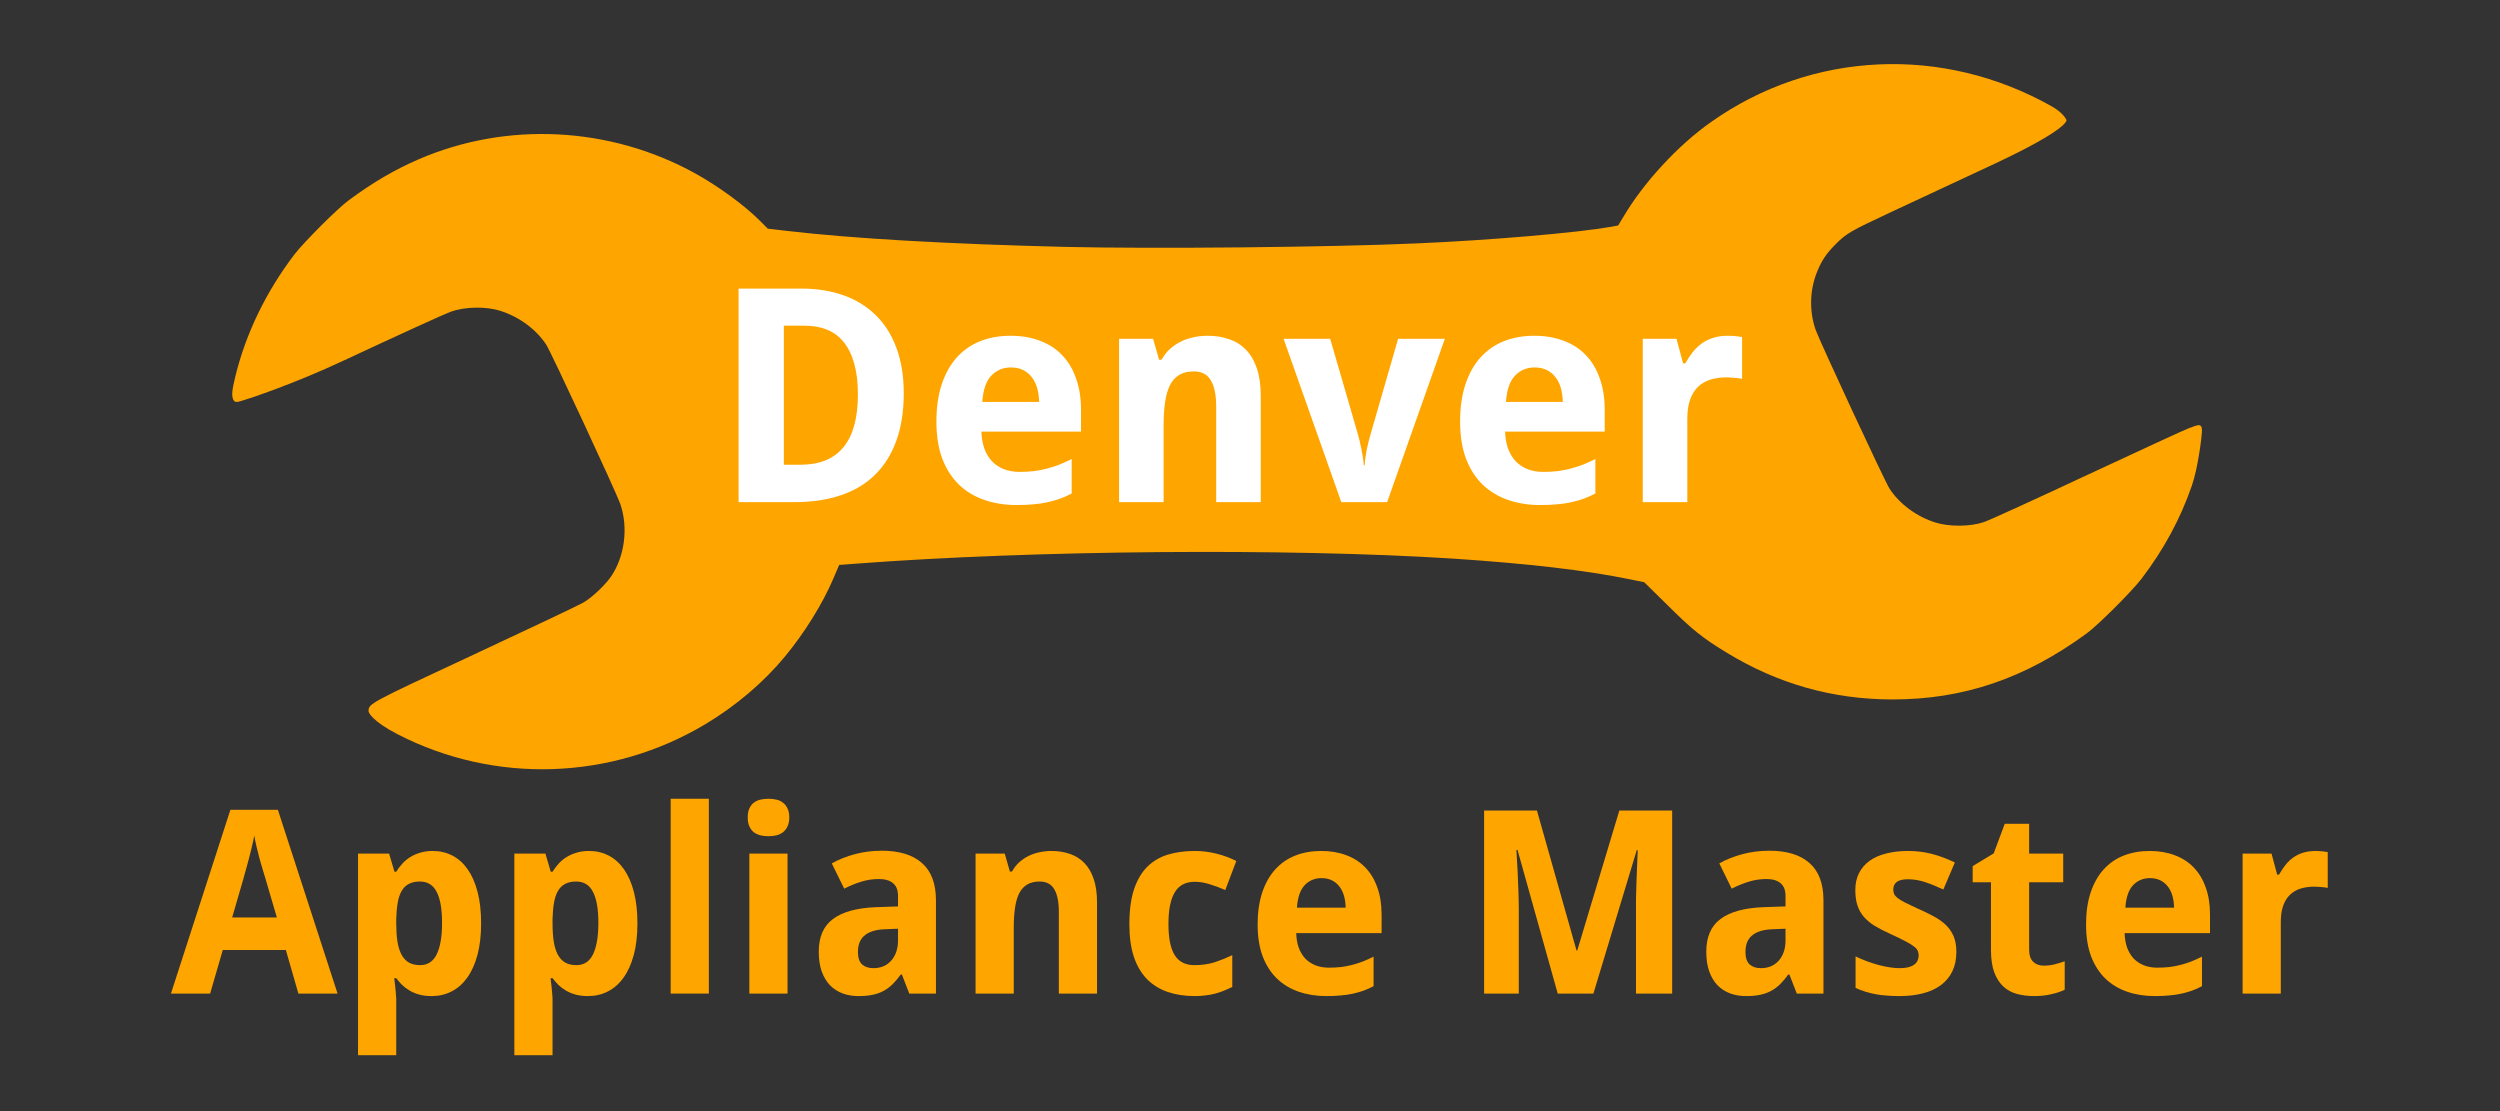 <svg width="135" height="60" viewBox="0 0 135 60" fill="none" xmlns="http://www.w3.org/2000/svg">
<rect x="0" y="0" width="135" height="60" fill="#333333" stroke="none"/>
<path d="M110.808 5.751C104.918 2.42 97.836 2.743 92.397 6.59C90.619 7.836 88.753 9.857 87.661 11.712L87.379 12.177L87.012 12.245C85.192 12.568 80.471 12.973 76.475 13.145C71.806 13.353 62.234 13.444 57.508 13.332C51.157 13.175 46.04 12.884 42.471 12.466L41.46 12.347L41.021 11.907C40.191 11.077 38.79 10.054 37.534 9.36C32.943 6.824 27.371 6.545 22.613 8.6C21.32 9.159 20.168 9.829 18.84 10.808C18.249 11.235 16.413 13.072 15.903 13.735C14.381 15.731 13.278 17.992 12.708 20.33C12.523 21.094 12.498 21.36 12.599 21.587C12.7 21.815 12.97 21.656 13.232 21.587C13.348 21.558 15.808 20.764 18.616 19.443C21.424 18.131 23.999 16.956 24.333 16.834C25.113 16.557 26.235 16.536 27.018 16.786C28.033 17.103 28.965 17.793 29.501 18.619C29.766 19.03 33.268 26.564 33.494 27.207C33.937 28.483 33.736 30.046 32.998 31.131C32.683 31.591 31.956 32.279 31.506 32.536C31.288 32.667 28.644 33.92 25.623 35.329C19.891 38 19.925 37.986 19.9 38.397C19.895 38.481 20.112 38.948 21.474 39.652C26.727 42.355 33.03 42.145 38.11 39.093C39.752 38.108 41.244 36.837 42.388 35.452C43.441 34.178 44.416 32.613 44.999 31.248L45.315 30.507L46.224 30.438C55.788 29.709 69.555 29.595 78.43 30.163C82.507 30.431 85.631 30.793 88.01 31.282L88.789 31.44L90.044 32.676C91.401 34.023 91.932 34.447 93.241 35.243C96 36.926 98.949 37.762 102.166 37.77C106.011 37.778 109.356 36.644 112.693 34.195C113.284 33.768 115.121 31.931 115.63 31.268C116.847 29.674 117.745 28.013 118.368 26.203C118.689 25.264 118.887 23.653 118.907 23.305C118.928 22.773 118.635 22.971 118.142 23.146C117.977 23.204 115.556 24.322 112.753 25.628C109.96 26.935 107.428 28.096 107.128 28.193C106.416 28.441 105.255 28.453 104.516 28.217C103.5 27.9 102.568 27.21 102.033 26.384C101.768 25.973 98.265 18.439 98.039 17.796C97.693 16.791 97.724 15.649 98.127 14.666C98.385 14.042 98.628 13.683 99.141 13.17C99.713 12.598 99.931 12.476 102.149 11.437C103.238 10.927 105.765 9.752 107.76 8.819C111.744 6.949 111.59 6.485 111.59 6.485C111.59 6.485 111.46 6.123 110.808 5.751Z" fill="#FFA500"/>
<path d="M48.803 21.238C48.803 22.211 48.669 23.066 48.401 23.802C48.138 24.533 47.754 25.145 47.249 25.64C46.75 26.129 46.135 26.497 45.404 26.744C44.678 26.991 43.85 27.114 42.919 27.114H39.883V15.583H43.258C44.105 15.583 44.867 15.704 45.546 15.946C46.229 16.188 46.813 16.548 47.297 17.026C47.781 17.5 48.151 18.088 48.409 18.793C48.672 19.498 48.803 20.313 48.803 21.238ZM46.327 21.301C46.327 20.66 46.261 20.108 46.13 19.645C46.003 19.177 45.817 18.791 45.569 18.485C45.328 18.18 45.028 17.954 44.67 17.807C44.318 17.66 43.913 17.586 43.456 17.586H42.328V25.095H43.227C44.258 25.095 45.03 24.78 45.546 24.149C46.066 23.518 46.327 22.569 46.327 21.301Z" fill="white"/>
<path d="M54.589 19.842C54.163 19.842 53.808 19.992 53.524 20.292C53.245 20.591 53.085 21.062 53.043 21.704H56.111C56.106 21.436 56.072 21.188 56.008 20.962C55.945 20.736 55.851 20.541 55.724 20.378C55.598 20.21 55.441 20.079 55.251 19.984C55.062 19.89 54.841 19.842 54.589 19.842ZM54.896 27.272C54.265 27.272 53.684 27.18 53.153 26.996C52.622 26.812 52.164 26.536 51.781 26.168C51.397 25.795 51.097 25.327 50.881 24.764C50.671 24.196 50.566 23.531 50.566 22.768C50.566 21.995 50.663 21.32 50.858 20.741C51.052 20.163 51.323 19.682 51.67 19.298C52.023 18.909 52.443 18.617 52.932 18.422C53.426 18.228 53.973 18.131 54.573 18.131C55.157 18.131 55.682 18.22 56.15 18.399C56.624 18.572 57.023 18.83 57.349 19.172C57.681 19.514 57.933 19.934 58.106 20.434C58.285 20.928 58.375 21.496 58.375 22.137V23.305H52.995C53.006 23.641 53.058 23.946 53.153 24.22C53.253 24.488 53.39 24.717 53.563 24.906C53.742 25.09 53.955 25.232 54.202 25.332C54.455 25.432 54.741 25.482 55.062 25.482C55.33 25.482 55.582 25.469 55.819 25.442C56.061 25.411 56.295 25.366 56.521 25.308C56.747 25.25 56.971 25.179 57.191 25.095C57.412 25.006 57.639 24.903 57.87 24.788V26.649C57.66 26.76 57.447 26.854 57.231 26.933C57.021 27.007 56.797 27.07 56.56 27.122C56.324 27.175 56.069 27.212 55.795 27.233C55.522 27.259 55.222 27.272 54.896 27.272Z" fill="white"/>
<path d="M68.08 27.114H65.674V21.964C65.674 21.328 65.577 20.852 65.382 20.536C65.193 20.215 64.888 20.055 64.468 20.055C64.152 20.055 63.889 20.118 63.679 20.244C63.468 20.371 63.3 20.557 63.174 20.805C63.053 21.052 62.966 21.357 62.914 21.719C62.861 22.082 62.835 22.498 62.835 22.966V27.114H60.429V18.296H62.267L62.59 19.424H62.724C62.85 19.198 63.003 19.003 63.182 18.84C63.366 18.677 63.566 18.543 63.781 18.438C63.997 18.333 64.226 18.257 64.468 18.209C64.709 18.157 64.957 18.131 65.209 18.131C65.64 18.131 66.032 18.194 66.384 18.32C66.737 18.441 67.039 18.633 67.291 18.896C67.544 19.159 67.738 19.495 67.875 19.905C68.012 20.31 68.08 20.797 68.08 21.364V27.114Z" fill="white"/>
<path d="M72.43 27.114L69.314 18.296H71.83L73.29 23.321C73.379 23.62 73.455 23.933 73.518 24.259C73.587 24.58 73.629 24.869 73.644 25.127H73.692C73.707 24.848 73.747 24.554 73.81 24.244C73.878 23.928 73.957 23.62 74.047 23.321L75.498 18.296H78.022L74.906 27.114H72.43Z" fill="white"/>
<path d="M82.869 19.842C82.443 19.842 82.088 19.992 81.804 20.292C81.525 20.591 81.365 21.062 81.323 21.704H84.391C84.386 21.436 84.352 21.188 84.288 20.962C84.225 20.736 84.131 20.541 84.004 20.378C83.878 20.21 83.721 20.079 83.531 19.984C83.342 19.89 83.121 19.842 82.869 19.842ZM83.176 27.272C82.545 27.272 81.964 27.18 81.433 26.996C80.902 26.812 80.445 26.536 80.061 26.168C79.677 25.795 79.377 25.327 79.162 24.764C78.951 24.196 78.846 23.531 78.846 22.768C78.846 21.995 78.943 21.32 79.138 20.741C79.332 20.163 79.603 19.682 79.95 19.298C80.302 18.909 80.723 18.617 81.212 18.422C81.707 18.228 82.253 18.131 82.853 18.131C83.437 18.131 83.962 18.22 84.43 18.399C84.904 18.572 85.303 18.83 85.629 19.172C85.961 19.514 86.213 19.934 86.386 20.434C86.565 20.928 86.655 21.496 86.655 22.137V23.305H81.275C81.286 23.641 81.338 23.946 81.433 24.22C81.533 24.488 81.67 24.717 81.843 24.906C82.022 25.09 82.235 25.232 82.482 25.332C82.735 25.432 83.021 25.482 83.342 25.482C83.61 25.482 83.862 25.469 84.099 25.442C84.341 25.411 84.575 25.366 84.801 25.308C85.027 25.25 85.251 25.179 85.472 25.095C85.692 25.006 85.918 24.903 86.15 24.788V26.649C85.94 26.76 85.727 26.854 85.511 26.933C85.301 27.007 85.077 27.07 84.841 27.122C84.604 27.175 84.349 27.212 84.076 27.233C83.802 27.259 83.502 27.272 83.176 27.272Z" fill="white"/>
<path d="M93.308 18.131C93.371 18.131 93.439 18.133 93.513 18.138C93.591 18.138 93.665 18.144 93.734 18.154C93.807 18.16 93.873 18.167 93.931 18.178C93.994 18.183 94.041 18.191 94.073 18.201V20.457C94.031 20.447 93.973 20.436 93.899 20.426C93.826 20.415 93.747 20.407 93.662 20.402C93.584 20.392 93.505 20.386 93.426 20.386C93.347 20.381 93.281 20.378 93.229 20.378C92.918 20.378 92.632 20.418 92.369 20.497C92.111 20.576 91.888 20.704 91.698 20.883C91.514 21.057 91.37 21.288 91.265 21.577C91.165 21.861 91.115 22.211 91.115 22.627V27.114H88.709V18.296H90.531L90.886 19.621H91.004C91.131 19.395 91.267 19.19 91.415 19.006C91.562 18.822 91.725 18.667 91.904 18.541C92.088 18.409 92.293 18.309 92.519 18.241C92.75 18.167 93.013 18.131 93.308 18.131Z" fill="white"/>
<path d="M16.113 53.653L15.437 51.3H12.03L11.347 53.653H9.231L12.442 43.728H15.005L18.229 53.653H16.113ZM14.95 49.542L14.315 47.379C14.288 47.298 14.247 47.165 14.193 46.98C14.139 46.795 14.081 46.593 14.017 46.372C13.959 46.146 13.902 45.921 13.848 45.696C13.794 45.47 13.756 45.279 13.733 45.121C13.715 45.22 13.691 45.337 13.659 45.472C13.632 45.608 13.598 45.752 13.558 45.905C13.522 46.054 13.483 46.205 13.443 46.358C13.402 46.511 13.364 46.656 13.328 46.791C13.292 46.926 13.258 47.045 13.226 47.149C13.199 47.253 13.179 47.329 13.165 47.379L12.537 49.542H14.95Z" fill="#FFA500"/>
<path d="M23.31 53.788C23.062 53.788 22.839 53.761 22.64 53.707C22.447 53.653 22.273 53.581 22.12 53.491C21.967 53.401 21.831 53.299 21.714 53.187C21.597 53.069 21.491 52.948 21.396 52.821H21.288C21.306 52.979 21.324 53.128 21.342 53.268C21.356 53.385 21.367 53.507 21.376 53.633C21.39 53.754 21.396 53.849 21.396 53.917V56.979H19.334V46.094H21.011L21.302 47.075H21.396C21.491 46.922 21.599 46.777 21.721 46.642C21.843 46.507 21.983 46.39 22.14 46.291C22.302 46.187 22.485 46.106 22.688 46.047C22.891 45.984 23.116 45.952 23.364 45.952C23.756 45.952 24.112 46.036 24.432 46.203C24.752 46.369 25.027 46.617 25.257 46.946C25.487 47.275 25.665 47.683 25.791 48.17C25.917 48.657 25.98 49.22 25.98 49.86C25.98 50.505 25.915 51.073 25.784 51.564C25.654 52.051 25.469 52.461 25.23 52.794C24.995 53.123 24.714 53.371 24.385 53.538C24.06 53.705 23.702 53.788 23.31 53.788ZM22.668 47.602C22.438 47.602 22.242 47.645 22.079 47.73C21.922 47.812 21.793 47.936 21.694 48.102C21.595 48.269 21.523 48.481 21.478 48.738C21.433 48.99 21.405 49.285 21.396 49.624V49.847C21.396 50.212 21.417 50.536 21.457 50.82C21.502 51.104 21.575 51.343 21.674 51.537C21.773 51.726 21.904 51.87 22.066 51.97C22.233 52.069 22.438 52.118 22.681 52.118C23.091 52.118 23.391 51.925 23.58 51.537C23.774 51.145 23.871 50.577 23.871 49.833C23.871 49.09 23.774 48.533 23.58 48.163C23.391 47.789 23.087 47.602 22.668 47.602Z" fill="#FFA500"/>
<path d="M31.75 53.788C31.503 53.788 31.279 53.761 31.081 53.707C30.887 53.653 30.714 53.581 30.561 53.491C30.407 53.401 30.272 53.299 30.155 53.187C30.038 53.069 29.932 52.948 29.837 52.821H29.729C29.747 52.979 29.765 53.128 29.783 53.268C29.797 53.385 29.808 53.507 29.817 53.633C29.83 53.754 29.837 53.849 29.837 53.917V56.979H27.775V46.094H29.452L29.742 47.075H29.837C29.932 46.922 30.04 46.777 30.162 46.642C30.283 46.507 30.423 46.39 30.581 46.291C30.743 46.187 30.926 46.106 31.128 46.047C31.331 45.984 31.557 45.952 31.805 45.952C32.197 45.952 32.553 46.036 32.873 46.203C33.193 46.369 33.468 46.617 33.697 46.946C33.927 47.275 34.105 47.683 34.232 48.17C34.358 48.657 34.421 49.22 34.421 49.86C34.421 50.505 34.356 51.073 34.225 51.564C34.094 52.051 33.909 52.461 33.67 52.794C33.436 53.123 33.154 53.371 32.825 53.538C32.501 53.705 32.143 53.788 31.75 53.788ZM31.108 47.602C30.878 47.602 30.682 47.645 30.52 47.73C30.362 47.812 30.234 47.936 30.135 48.102C30.035 48.269 29.963 48.481 29.918 48.738C29.873 48.99 29.846 49.285 29.837 49.624V49.847C29.837 50.212 29.857 50.536 29.898 50.82C29.943 51.104 30.015 51.343 30.114 51.537C30.213 51.726 30.344 51.87 30.506 51.97C30.673 52.069 30.878 52.118 31.122 52.118C31.532 52.118 31.832 51.925 32.021 51.537C32.215 51.145 32.312 50.577 32.312 49.833C32.312 49.09 32.215 48.533 32.021 48.163C31.832 47.789 31.527 47.602 31.108 47.602Z" fill="#FFA500"/>
<path d="M38.278 53.653H36.216V43.133H38.278V53.653Z" fill="#FFA500"/>
<path d="M40.377 44.141C40.377 43.947 40.406 43.787 40.465 43.66C40.523 43.53 40.602 43.426 40.701 43.349C40.805 43.268 40.924 43.212 41.059 43.181C41.199 43.149 41.346 43.133 41.499 43.133C41.652 43.133 41.796 43.149 41.932 43.181C42.067 43.212 42.184 43.268 42.283 43.349C42.387 43.426 42.468 43.53 42.527 43.66C42.59 43.787 42.621 43.947 42.621 44.141C42.621 44.33 42.59 44.49 42.527 44.621C42.468 44.751 42.387 44.857 42.283 44.938C42.184 45.015 42.067 45.071 41.932 45.107C41.796 45.139 41.652 45.155 41.499 45.155C41.346 45.155 41.199 45.139 41.059 45.107C40.924 45.071 40.805 45.015 40.701 44.938C40.602 44.857 40.523 44.751 40.465 44.621C40.406 44.49 40.377 44.33 40.377 44.141ZM42.527 53.653H40.465V46.094H42.527V53.653Z" fill="#FFA500"/>
<path d="M49.101 53.653L48.702 52.625H48.642C48.493 52.828 48.344 53.004 48.195 53.153C48.047 53.297 47.884 53.416 47.709 53.511C47.533 53.606 47.334 53.675 47.114 53.721C46.897 53.766 46.645 53.788 46.356 53.788C46.05 53.788 45.766 53.741 45.504 53.646C45.243 53.547 45.015 53.401 44.822 53.207C44.632 53.008 44.484 52.761 44.375 52.463C44.267 52.161 44.213 51.805 44.213 51.395C44.213 50.593 44.47 50.002 44.984 49.624C45.498 49.24 46.266 49.029 47.289 48.988L48.493 48.947V48.38C48.493 48.069 48.403 47.839 48.222 47.69C48.042 47.541 47.79 47.467 47.465 47.467C47.141 47.467 46.823 47.514 46.512 47.609C46.205 47.703 45.897 47.83 45.586 47.987L44.916 46.622C45.295 46.41 45.714 46.243 46.174 46.121C46.633 46 47.116 45.939 47.621 45.939C48.563 45.939 49.284 46.16 49.784 46.602C50.289 47.043 50.541 47.715 50.541 48.616V53.653H49.101ZM48.493 50.151L47.81 50.178C47.535 50.187 47.303 50.223 47.114 50.286C46.924 50.349 46.771 50.435 46.654 50.543C46.541 50.647 46.458 50.773 46.404 50.922C46.354 51.066 46.329 51.228 46.329 51.408C46.329 51.724 46.406 51.949 46.559 52.084C46.712 52.215 46.913 52.281 47.161 52.281C47.35 52.281 47.526 52.249 47.688 52.186C47.85 52.118 47.99 52.021 48.107 51.895C48.229 51.764 48.324 51.607 48.391 51.422C48.459 51.233 48.493 51.016 48.493 50.773V50.151Z" fill="#FFA500"/>
<path d="M59.239 53.653H57.177V49.238C57.177 48.693 57.093 48.285 56.927 48.014C56.764 47.739 56.503 47.602 56.142 47.602C55.872 47.602 55.647 47.656 55.466 47.764C55.286 47.873 55.142 48.032 55.033 48.244C54.93 48.456 54.855 48.718 54.81 49.029C54.765 49.34 54.743 49.696 54.743 50.097V53.653H52.681V46.094H54.256L54.533 47.061H54.648C54.756 46.867 54.887 46.701 55.04 46.561C55.198 46.421 55.369 46.306 55.554 46.216C55.739 46.126 55.935 46.061 56.142 46.02C56.35 45.975 56.562 45.952 56.778 45.952C57.147 45.952 57.483 46.007 57.785 46.115C58.087 46.218 58.346 46.383 58.563 46.608C58.779 46.834 58.946 47.122 59.063 47.474C59.18 47.821 59.239 48.238 59.239 48.724V53.653Z" fill="#FFA500"/>
<path d="M64.522 53.788C63.981 53.788 63.492 53.714 63.055 53.565C62.622 53.416 62.25 53.187 61.939 52.876C61.633 52.56 61.396 52.159 61.23 51.672C61.067 51.181 60.986 50.595 60.986 49.914C60.986 49.162 61.069 48.533 61.236 48.028C61.408 47.519 61.646 47.111 61.953 46.804C62.264 46.498 62.636 46.279 63.069 46.148C63.506 46.018 63.99 45.952 64.522 45.952C64.91 45.952 65.295 46 65.678 46.094C66.061 46.189 66.422 46.322 66.76 46.493L66.165 48.062C65.868 47.931 65.581 47.825 65.306 47.744C65.031 47.658 64.77 47.616 64.522 47.616C64.022 47.616 63.659 47.807 63.434 48.19C63.208 48.569 63.096 49.139 63.096 49.901C63.096 50.658 63.208 51.217 63.434 51.577C63.659 51.938 64.013 52.118 64.495 52.118C64.887 52.118 65.243 52.069 65.563 51.97C65.883 51.866 66.21 51.735 66.543 51.577V53.295C66.377 53.376 66.215 53.448 66.057 53.511C65.899 53.574 65.739 53.626 65.577 53.666C65.419 53.707 65.252 53.736 65.076 53.754C64.905 53.777 64.72 53.788 64.522 53.788Z" fill="#FFA500"/>
<path d="M71.36 47.419C70.995 47.419 70.691 47.548 70.448 47.805C70.209 48.062 70.071 48.465 70.035 49.015H72.665C72.661 48.785 72.631 48.573 72.577 48.38C72.523 48.186 72.442 48.019 72.334 47.879C72.226 47.735 72.091 47.622 71.928 47.541C71.766 47.46 71.577 47.419 71.36 47.419ZM71.624 53.788C71.083 53.788 70.585 53.709 70.13 53.552C69.675 53.394 69.282 53.157 68.954 52.842C68.624 52.522 68.368 52.121 68.183 51.638C68.002 51.151 67.912 50.581 67.912 49.928C67.912 49.265 67.996 48.686 68.162 48.19C68.329 47.694 68.561 47.282 68.859 46.953C69.161 46.62 69.521 46.369 69.941 46.203C70.364 46.036 70.833 45.952 71.347 45.952C71.847 45.952 72.298 46.029 72.699 46.182C73.105 46.331 73.447 46.552 73.727 46.845C74.011 47.138 74.227 47.498 74.376 47.927C74.529 48.35 74.606 48.837 74.606 49.387V50.388H69.995C70.004 50.676 70.049 50.937 70.13 51.172C70.216 51.402 70.333 51.598 70.481 51.76C70.635 51.918 70.817 52.039 71.029 52.125C71.245 52.211 71.491 52.254 71.766 52.254C71.996 52.254 72.212 52.242 72.415 52.22C72.622 52.193 72.823 52.154 73.017 52.105C73.21 52.055 73.402 51.994 73.591 51.922C73.781 51.846 73.975 51.758 74.173 51.659V53.254C73.993 53.349 73.81 53.43 73.625 53.498C73.445 53.561 73.253 53.615 73.05 53.66C72.848 53.705 72.629 53.736 72.395 53.754C72.16 53.777 71.903 53.788 71.624 53.788Z" fill="#FFA500"/>
<path d="M84.117 53.653L81.947 45.898H81.886C81.913 46.313 81.936 46.714 81.954 47.102C81.963 47.269 81.97 47.44 81.974 47.616C81.983 47.791 81.99 47.965 81.995 48.136C82.004 48.307 82.008 48.472 82.008 48.63C82.013 48.788 82.015 48.929 82.015 49.056V53.653H80.142V43.769H82.995L85.132 51.327H85.172L87.444 43.769H90.297V53.653H88.343V48.974C88.343 48.857 88.343 48.724 88.343 48.576C88.347 48.427 88.352 48.269 88.356 48.102C88.361 47.936 88.365 47.767 88.37 47.595C88.379 47.424 88.386 47.257 88.39 47.095C88.408 46.716 88.424 46.322 88.438 45.912H88.383L86.044 53.653H84.117Z" fill="#FFA500"/>
<path d="M97.027 53.653L96.628 52.625H96.567C96.418 52.828 96.27 53.004 96.121 53.153C95.972 53.297 95.81 53.416 95.634 53.511C95.458 53.606 95.26 53.675 95.039 53.721C94.823 53.766 94.57 53.788 94.282 53.788C93.975 53.788 93.692 53.741 93.43 53.646C93.169 53.547 92.941 53.401 92.747 53.207C92.558 53.008 92.409 52.761 92.301 52.463C92.193 52.161 92.139 51.805 92.139 51.395C92.139 50.593 92.396 50.002 92.91 49.624C93.423 49.24 94.192 49.029 95.215 48.988L96.418 48.947V48.38C96.418 48.069 96.328 47.839 96.148 47.69C95.968 47.541 95.715 47.467 95.391 47.467C95.066 47.467 94.749 47.514 94.438 47.609C94.131 47.703 93.822 47.83 93.511 47.987L92.842 46.622C93.221 46.41 93.64 46.243 94.1 46.121C94.559 46 95.041 45.939 95.546 45.939C96.488 45.939 97.21 46.16 97.71 46.602C98.215 47.043 98.467 47.715 98.467 48.616V53.653H97.027ZM96.418 50.151L95.736 50.178C95.461 50.187 95.228 50.223 95.039 50.286C94.85 50.349 94.697 50.435 94.579 50.543C94.467 50.647 94.383 50.773 94.329 50.922C94.28 51.066 94.255 51.228 94.255 51.408C94.255 51.724 94.332 51.949 94.485 52.084C94.638 52.215 94.839 52.281 95.087 52.281C95.276 52.281 95.452 52.249 95.614 52.186C95.776 52.118 95.916 52.021 96.033 51.895C96.155 51.764 96.249 51.607 96.317 51.422C96.385 51.233 96.418 51.016 96.418 50.773V50.151Z" fill="#FFA500"/>
<path d="M105.643 51.408C105.643 51.805 105.571 52.152 105.427 52.45C105.283 52.747 105.078 52.995 104.812 53.193C104.546 53.392 104.224 53.54 103.845 53.639C103.466 53.739 103.043 53.788 102.574 53.788C102.326 53.788 102.096 53.779 101.884 53.761C101.672 53.748 101.472 53.723 101.283 53.687C101.093 53.651 100.911 53.606 100.735 53.552C100.559 53.498 100.381 53.43 100.201 53.349V51.645C100.39 51.74 100.588 51.825 100.796 51.902C101.008 51.979 101.217 52.046 101.425 52.105C101.632 52.159 101.832 52.202 102.026 52.233C102.225 52.265 102.407 52.281 102.574 52.281C102.759 52.281 102.916 52.265 103.047 52.233C103.178 52.197 103.284 52.15 103.365 52.091C103.451 52.028 103.511 51.956 103.547 51.875C103.588 51.789 103.608 51.699 103.608 51.605C103.608 51.51 103.593 51.426 103.561 51.354C103.534 51.278 103.469 51.199 103.365 51.118C103.261 51.032 103.108 50.937 102.905 50.834C102.707 50.726 102.439 50.595 102.101 50.442C101.772 50.293 101.485 50.146 101.242 50.002C101.003 49.853 100.805 49.689 100.647 49.509C100.494 49.328 100.379 49.123 100.302 48.893C100.226 48.659 100.187 48.382 100.187 48.062C100.187 47.71 100.255 47.404 100.39 47.142C100.525 46.876 100.717 46.656 100.965 46.48C101.213 46.304 101.51 46.173 101.857 46.088C102.209 45.998 102.599 45.952 103.027 45.952C103.478 45.952 103.906 46.004 104.311 46.108C104.717 46.212 105.134 46.367 105.562 46.574L104.94 48.035C104.598 47.873 104.271 47.739 103.96 47.636C103.649 47.532 103.338 47.48 103.027 47.48C102.747 47.48 102.545 47.53 102.418 47.629C102.297 47.728 102.236 47.864 102.236 48.035C102.236 48.125 102.252 48.206 102.283 48.278C102.315 48.346 102.378 48.418 102.472 48.495C102.567 48.567 102.7 48.648 102.871 48.738C103.043 48.824 103.266 48.929 103.541 49.056C103.861 49.195 104.149 49.335 104.406 49.475C104.663 49.61 104.884 49.766 105.069 49.941C105.253 50.117 105.395 50.322 105.495 50.557C105.594 50.791 105.643 51.075 105.643 51.408Z" fill="#FFA500"/>
<path d="M110.359 52.145C110.561 52.145 110.753 52.123 110.933 52.078C111.118 52.033 111.305 51.976 111.494 51.909V53.443C111.301 53.543 111.06 53.624 110.771 53.687C110.487 53.754 110.176 53.788 109.838 53.788C109.509 53.788 109.203 53.75 108.919 53.673C108.635 53.597 108.389 53.464 108.182 53.274C107.974 53.081 107.81 52.824 107.688 52.504C107.571 52.179 107.512 51.773 107.512 51.287V47.643H106.525V46.77L107.661 46.081L108.256 44.485H109.574V46.094H111.413V47.643H109.574V51.287C109.574 51.58 109.647 51.796 109.791 51.936C109.935 52.075 110.124 52.145 110.359 52.145Z" fill="#FFA500"/>
<path d="M116.095 47.419C115.73 47.419 115.426 47.548 115.182 47.805C114.943 48.062 114.806 48.465 114.77 49.015H117.4C117.395 48.785 117.366 48.573 117.312 48.38C117.258 48.186 117.177 48.019 117.068 47.879C116.96 47.735 116.825 47.622 116.663 47.541C116.501 47.46 116.311 47.419 116.095 47.419ZM116.359 53.788C115.818 53.788 115.32 53.709 114.864 53.552C114.409 53.394 114.017 53.157 113.688 52.842C113.359 52.522 113.102 52.121 112.917 51.638C112.737 51.151 112.647 50.581 112.647 49.928C112.647 49.265 112.73 48.686 112.897 48.19C113.064 47.694 113.296 47.282 113.593 46.953C113.895 46.62 114.256 46.369 114.675 46.203C115.099 46.036 115.568 45.952 116.081 45.952C116.582 45.952 117.032 46.029 117.434 46.182C117.839 46.331 118.182 46.552 118.461 46.845C118.745 47.138 118.962 47.498 119.11 47.927C119.264 48.35 119.34 48.837 119.34 49.387V50.388H114.729C114.738 50.676 114.783 50.937 114.864 51.172C114.95 51.402 115.067 51.598 115.216 51.76C115.369 51.918 115.552 52.039 115.764 52.125C115.98 52.211 116.226 52.254 116.501 52.254C116.73 52.254 116.947 52.242 117.15 52.22C117.357 52.193 117.558 52.154 117.751 52.105C117.945 52.055 118.137 51.994 118.326 51.922C118.515 51.846 118.709 51.758 118.907 51.659V53.254C118.727 53.349 118.545 53.43 118.36 53.498C118.18 53.561 117.988 53.615 117.785 53.66C117.582 53.705 117.364 53.736 117.129 53.754C116.895 53.777 116.638 53.788 116.359 53.788Z" fill="#FFA500"/>
<path d="M125.043 45.952C125.097 45.952 125.155 45.955 125.218 45.959C125.286 45.959 125.349 45.964 125.408 45.973C125.471 45.977 125.527 45.984 125.577 45.993C125.631 45.998 125.671 46.004 125.698 46.013V47.947C125.662 47.938 125.613 47.929 125.55 47.92C125.487 47.911 125.419 47.904 125.347 47.9C125.279 47.891 125.212 47.886 125.144 47.886C125.076 47.882 125.02 47.879 124.975 47.879C124.709 47.879 124.463 47.913 124.238 47.981C124.017 48.048 123.826 48.159 123.663 48.312C123.506 48.461 123.382 48.659 123.292 48.907C123.206 49.15 123.163 49.45 123.163 49.806V53.653H121.101V46.094H122.663L122.967 47.23H123.068C123.177 47.036 123.294 46.861 123.42 46.703C123.546 46.545 123.686 46.412 123.839 46.304C123.997 46.191 124.173 46.106 124.367 46.047C124.565 45.984 124.79 45.952 125.043 45.952Z" fill="#FFA500"/>
</svg>
